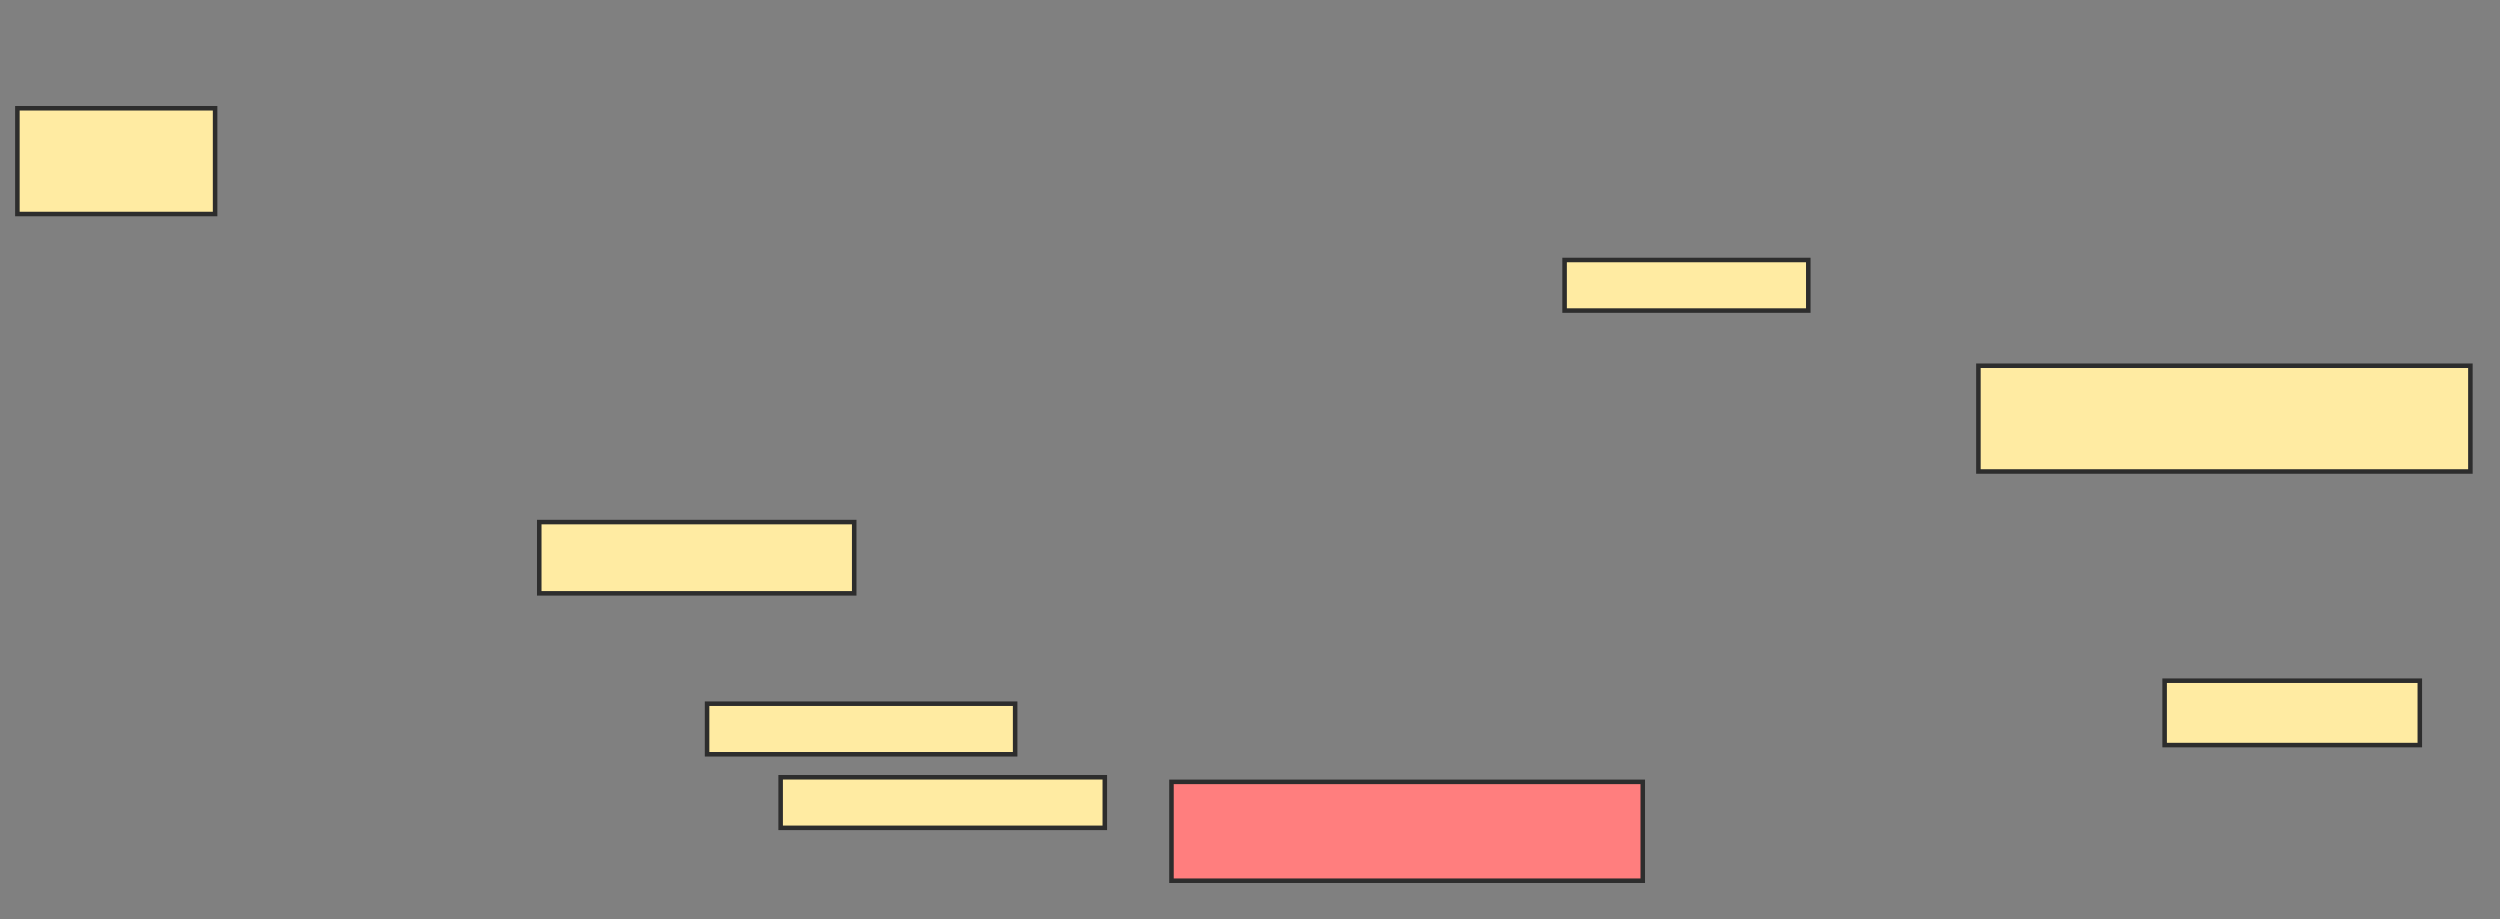 <svg xmlns="http://www.w3.org/2000/svg" width="552" height="203">
 <rect width="100%" height="100%" fill="#808080" stroke="none"/>
 <!-- Created with Image Occlusion Enhanced -->
 <g>
  <title>Labels</title>
 </g>
 <g>
  <title>Masks</title>
  <rect id="f487baa6968d488ca10e20813c824dbf-ao-1" height="23.35" width="43.655" y="23.904" x="3.838" stroke="#2D2D2D" fill="#FFEBA2"/>
  <rect id="f487baa6968d488ca10e20813c824dbf-ao-2" height="11.168" width="53.807" y="57.406" x="345.462" stroke="#2D2D2D" fill="#FFEBA2"/>
  <rect id="f487baa6968d488ca10e20813c824dbf-ao-3" height="15.736" width="69.543" y="115.274" x="119.066" stroke="#2D2D2D" fill="#FFEBA2"/>
  <rect id="f487baa6968d488ca10e20813c824dbf-ao-4" height="11.168" width="68.02" y="155.376" x="156.122" stroke="#2D2D2D" fill="#FFEBA2"/>
  <rect id="f487baa6968d488ca10e20813c824dbf-ao-5" height="11.168" width="71.574" y="171.619" x="172.366" stroke="#2D2D2D" fill="#FFEBA2"/>
  <rect id="f487baa6968d488ca10e20813c824dbf-ao-6" height="21.827" width="104.061" y="172.635" x="258.66" stroke="#2D2D2D" fill="#FF7E7E" class="qshape"/>
  <rect id="f487baa6968d488ca10e20813c824dbf-ao-7" height="23.35" width="108.629" y="80.756" x="436.833" stroke="#2D2D2D" fill="#FFEBA2"/>
  <rect id="f487baa6968d488ca10e20813c824dbf-ao-8" height="14.213" width="56.345" y="150.299" x="477.949" stroke="#2D2D2D" fill="#FFEBA2"/>
 </g>
</svg>